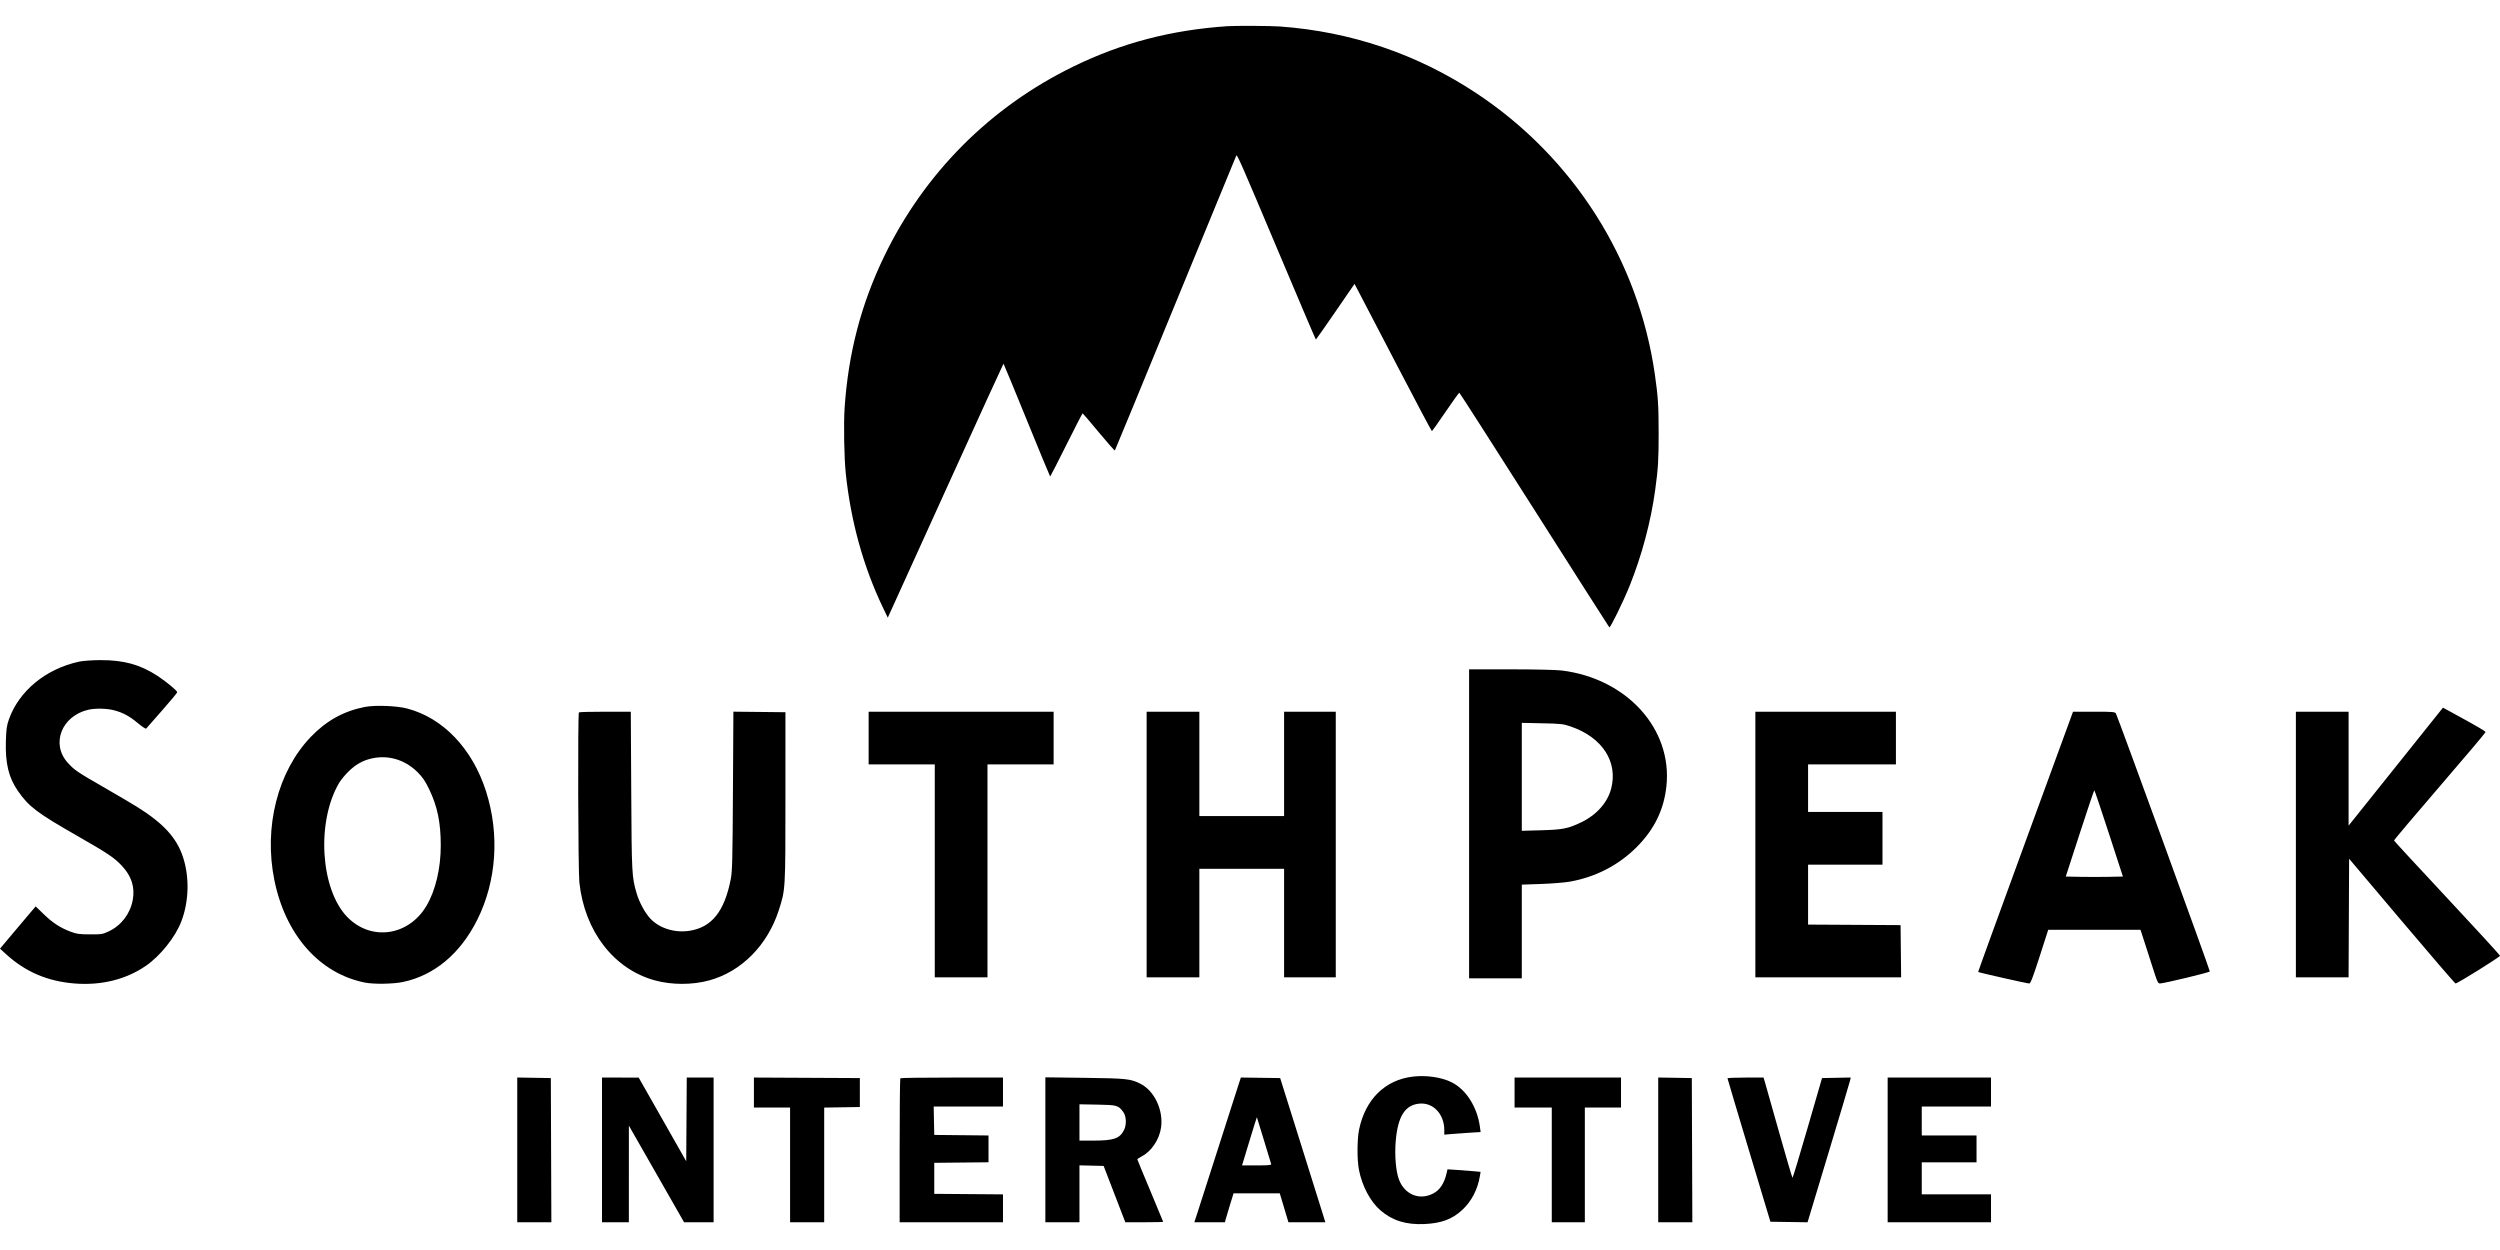 <?xml version="1.0" encoding="UTF-8"?>
<svg width="800px" height="400px" viewBox="0 0 800 400" version="1.1" xmlns="http://www.w3.org/2000/svg" xmlns:xlink="http://www.w3.org/1999/xlink">
    <title>southpeakinteractive</title>
    <g id="Page-1" stroke="none" stroke-width="1" fill="none" fill-rule="evenodd">
        <g id="AF150_INCREMENTAL" fill="#000000" transform="translate(-0, 0)">
            <g id="southpeakinteractive" transform="translate(0, 0)">
                <line x1="0" y1="0" x2="800" y2="400" id="Path" fill-rule="nonzero"></line>
                <path d="M392.65,8.389 C374.664,9.635 359.008,13.732 343.626,21.216 C316.917,34.213 295.833,55.344 282.931,82.047 C275.567,97.289 271.454,113.033 270.284,130.45 C269.933,135.683 270.121,146.493 270.651,151.53 C272.267,166.874 276.282,181.366 282.528,194.399 L284.086,197.651 L284.48,196.797 C284.697,196.328 293.002,178.04 302.937,156.158 C312.872,134.276 321.054,116.373 321.12,116.375 C321.187,116.377 324.546,124.503 328.587,134.433 C332.627,144.362 335.987,152.488 336.055,152.49 C336.122,152.492 338.451,147.941 341.231,142.378 C344.01,136.814 346.352,132.263 346.436,132.263 C346.519,132.263 348.837,134.98 351.587,138.301 C354.336,141.622 356.664,144.25 356.76,144.141 C356.855,144.032 365.58,122.864 376.149,97.1 C386.717,71.336 395.485,50.026 395.632,49.744 C395.865,49.301 397.59,53.239 408.425,78.945 C415.313,95.287 421.007,108.659 421.079,108.659 C421.151,108.66 423.964,104.651 427.329,99.751 L433.449,90.843 L435.387,94.543 C436.453,96.578 441.986,107.195 447.682,118.136 C453.378,129.078 458.12,138.006 458.219,137.976 C458.319,137.946 460.284,135.158 462.586,131.781 C464.888,128.403 466.865,125.652 466.981,125.667 C467.096,125.681 477.892,142.528 490.972,163.104 C504.051,183.68 514.857,200.618 514.984,200.745 C515.28,201.041 519.466,192.483 521.495,187.436 C525.394,177.73 528.271,166.938 529.655,156.828 C530.601,149.915 530.766,147.206 530.766,138.645 C530.766,129.801 530.583,126.975 529.554,119.79 C524.297,83.109 503.488,50.356 472.368,29.783 C453.531,17.33 432.327,10.129 409.629,8.477 C406.601,8.257 395.398,8.199 392.65,8.389 M25.331,211.721 C14.69,214.029 6.114,221.06 2.882,230.125 C2.149,232.179 1.999,233.243 1.88,237.224 C1.669,244.276 2.772,248.827 5.724,253.089 C9.212,258.125 11.794,260.081 24.67,267.448 C34.536,273.093 36.513,274.416 38.957,277.007 C42.09,280.328 43.228,283.87 42.483,287.979 C41.689,292.357 38.829,296.127 34.885,297.996 C32.845,298.963 32.531,299.015 28.766,298.998 C25.328,298.983 24.499,298.867 22.568,298.131 C19.23,296.858 16.876,295.323 14.005,292.547 L11.42,290.047 L9.989,291.72 C9.202,292.64 6.632,295.683 4.279,298.482 L0,303.571 L1.981,305.375 C8.153,310.997 15.194,314.009 23.804,314.711 C32.357,315.408 40.309,313.448 46.664,309.075 C51.29,305.893 56.072,299.918 58.002,294.912 C60.492,288.453 60.681,280.588 58.502,274.097 C56.458,268.006 52.245,263.438 43.814,258.167 C42.267,257.2 37.687,254.503 33.634,252.173 C24.701,247.038 23.87,246.477 21.708,244.111 C16.207,238.092 19.689,229.09 28.284,227.11 C30.442,226.612 34.13,226.681 36.386,227.26 C39.298,228.008 41.437,229.155 44.126,231.414 C45.448,232.523 46.636,233.305 46.768,233.152 C46.899,232.998 49.191,230.392 51.859,227.36 C54.528,224.329 56.712,221.702 56.712,221.522 C56.712,221.018 53.186,218.092 50.358,216.251 C44.825,212.646 39.564,211.205 32.073,211.24 C29.452,211.253 26.526,211.461 25.331,211.721 M470.109,263.629 L470.109,313.071 L478.542,313.071 L486.976,313.071 L486.976,298.076 L486.976,283.08 L493.176,282.867 C496.587,282.75 500.684,282.423 502.28,282.14 C510.572,280.675 517.937,276.88 523.709,271.098 C529.396,265.403 532.463,259.108 533.261,251.5 C535.177,233.217 520.535,217.094 499.708,214.552 C498,214.343 491.058,214.188 483.42,214.187 L470.109,214.186 L470.109,263.629 M116.737,226.227 C110.012,227.533 104.418,230.632 99.466,235.795 C88.868,246.844 84.338,264.668 87.804,281.677 C91.38,299.227 102.225,311.499 116.737,314.42 C119.564,314.99 125.824,314.895 128.943,314.237 C138.998,312.113 147.288,305.185 152.701,294.381 C158.902,282.003 159.932,266.993 155.525,253.211 C151.164,239.57 141.785,229.725 130.296,226.729 C126.887,225.839 120.036,225.586 116.737,226.227 M766.652,245.329 L751.55,264.21 L751.55,245.978 L751.55,227.746 L743.117,227.746 L734.683,227.746 L734.683,270.243 L734.683,312.74 L743.114,312.74 L751.545,312.74 L751.63,293.766 L751.715,274.792 L768.582,294.75 C777.858,305.727 785.597,314.711 785.779,314.714 C786.386,314.725 800,306.237 800,305.848 C800,305.637 792.385,297.316 783.078,287.358 C773.771,277.399 766.127,269.124 766.09,268.97 C766.053,268.814 772.626,261.024 780.697,251.657 C788.767,242.291 795.37,234.471 795.37,234.28 C795.37,233.969 792.761,232.449 784.428,227.906 L781.754,226.448 L766.652,245.329 M185.251,227.967 C184.863,228.354 184.997,278.675 185.396,282.384 C187.079,298.025 196.412,310.125 209.573,313.726 C214.984,315.206 221.552,315.206 226.961,313.726 C237.232,310.915 245.595,302.487 249.196,291.318 C251.357,284.614 251.337,284.946 251.338,255.03 L251.339,227.911 L243.012,227.823 L234.685,227.735 L234.543,253.123 C234.42,275.072 234.326,278.892 233.849,281.322 C231.814,291.706 227.737,296.783 220.56,297.868 C215.875,298.576 210.988,297.034 208.087,293.933 C206.396,292.125 204.548,288.701 203.713,285.826 C202.183,280.563 202.143,279.803 201.996,253.129 L201.856,227.746 L193.663,227.746 C189.158,227.746 185.372,227.845 185.251,227.967 M277.962,236.179 L277.962,244.613 L288.545,244.613 L299.128,244.613 L299.128,278.676 L299.128,312.74 L307.561,312.74 L315.994,312.74 L315.994,278.676 L315.994,244.613 L326.577,244.613 L337.16,244.613 L337.16,236.179 L337.16,227.746 L307.561,227.746 L277.962,227.746 L277.962,236.179 M366.925,270.243 L366.925,312.74 L375.358,312.74 L383.792,312.74 L383.792,295.378 L383.792,278.015 L397.351,278.015 L410.91,278.015 L410.91,295.378 L410.91,312.74 L419.178,312.74 L427.446,312.74 L427.446,270.243 L427.446,227.746 L419.178,227.746 L410.91,227.746 L410.91,244.447 L410.91,261.148 L397.351,261.148 L383.792,261.148 L383.792,244.447 L383.792,227.746 L375.358,227.746 L366.925,227.746 L366.925,270.243 M561.718,270.243 L561.718,312.74 L585.039,312.74 L608.36,312.74 L608.272,304.39 L608.184,296.039 L593.384,295.953 L578.584,295.867 L578.584,286.28 L578.584,276.692 L590.49,276.692 L602.396,276.692 L602.396,268.259 L602.396,259.826 L590.49,259.826 L578.584,259.826 L578.584,252.219 L578.584,244.613 L592.64,244.613 L606.695,244.613 L606.695,236.179 L606.695,227.746 L584.207,227.746 L561.718,227.746 L561.718,270.243 M648.147,269.334 C639.774,292.207 632.963,310.971 633.01,311.031 C633.146,311.204 648.712,314.725 649.337,314.725 C649.776,314.725 650.489,312.881 652.665,306.126 L655.435,297.527 L670.198,297.527 L684.962,297.527 L686.696,302.902 C687.651,305.858 688.899,309.727 689.469,311.5 C690.339,314.2 690.617,314.722 691.182,314.71 C692.554,314.68 707.033,311.194 707.142,310.867 C707.247,310.552 677.78,229.607 677.094,228.325 C676.815,227.803 676.127,227.746 670.076,227.746 L663.369,227.746 L648.147,269.334 M486.976,248.586 L486.976,265.858 L493.176,265.685 C500.155,265.491 501.77,265.167 506.07,263.103 C510.883,260.793 514.418,256.802 515.57,252.379 C517.811,243.774 512.752,235.969 502.685,232.5 C500.224,231.652 499.582,231.579 493.507,231.452 L486.976,231.315 L486.976,248.586 M118.708,242.759 C116.006,243.415 113.897,244.607 111.661,246.742 C110.507,247.845 109.078,249.572 108.486,250.582 C101.168,263.064 102.545,284.741 111.214,293.528 C118.817,301.233 130.733,299.521 136.449,289.902 C139.359,285.004 141.045,277.911 141.045,270.565 C141.045,263.236 139.989,258.095 137.356,252.609 C136.073,249.935 135.268,248.745 133.639,247.116 C129.577,243.054 124.087,241.452 118.708,242.759 M665.526,266.688 L661.049,280.495 L665.621,280.587 C668.136,280.638 672.249,280.638 674.762,280.587 L679.332,280.495 L674.845,266.696 C672.378,259.106 670.279,252.892 670.181,252.888 C670.084,252.884 667.989,259.094 665.526,266.688 M452.169,344.508 C443.261,345.534 436.915,351.758 434.918,361.427 C434.258,364.618 434.231,371.041 434.862,374.342 C435.849,379.502 438.531,384.553 441.746,387.309 C445.611,390.623 449.939,391.965 455.88,391.691 C461.232,391.444 464.736,390.135 467.893,387.204 C470.878,384.433 472.846,380.67 473.564,376.362 L473.791,374.997 L471.702,374.801 C470.553,374.693 468.169,374.508 466.404,374.391 L463.196,374.178 L462.985,375.125 C462.186,378.713 460.782,380.844 458.451,382.005 C454.099,384.174 449.421,382.187 447.651,377.418 C446.663,374.756 446.24,369.581 446.639,365.037 C447.32,357.272 449.568,353.677 454.059,353.171 C458.541,352.666 462.172,356.449 462.172,361.624 L462.172,363.095 L464.404,362.895 C465.632,362.785 468.247,362.596 470.216,362.475 L473.796,362.255 L473.569,360.565 C472.724,354.281 469.186,348.689 464.576,346.353 C461.38,344.734 456.505,344.009 452.169,344.508 M165.518,367.962 L165.518,391.121 L170.977,391.121 L176.436,391.121 L176.351,368.053 L176.266,344.985 L170.892,344.894 L165.518,344.804 L165.518,367.962 M192.637,367.97 L192.637,391.121 L196.936,391.121 L201.235,391.121 L201.236,375.66 L201.237,360.198 L210.069,375.66 L218.902,391.121 L223.628,391.121 L228.354,391.121 L228.354,367.97 L228.354,344.82 L224.058,344.82 L219.763,344.82 L219.676,358.205 L219.59,371.59 L211.984,358.206 L204.377,344.822 L198.507,344.821 L192.637,344.82 L192.637,367.97 M241.252,349.612 L241.252,354.411 L247.04,354.411 L252.827,354.411 L252.827,372.766 L252.827,391.121 L258.284,391.121 L263.741,391.121 L263.741,372.774 L263.741,354.426 L269.446,354.336 L275.151,354.246 L275.151,349.615 L275.151,344.985 L258.201,344.9 L241.252,344.814 L241.252,349.612 M288.104,345.041 C287.983,345.162 287.883,355.579 287.883,368.191 L287.883,391.121 L304.419,391.121 L320.955,391.121 L320.955,386.66 L320.955,382.2 L309.959,382.113 L298.962,382.026 L298.962,377.065 L298.962,372.104 L307.644,372.016 L316.325,371.928 L316.325,367.64 L316.325,363.351 L307.644,363.263 L298.962,363.175 L298.87,358.628 L298.778,354.08 L309.867,354.08 L320.955,354.08 L320.955,349.45 L320.955,344.82 L304.64,344.82 C295.666,344.82 288.225,344.919 288.104,345.041 M334.515,367.931 L334.515,391.121 L339.971,391.121 L345.428,391.121 L345.428,382.015 L345.428,372.91 L349.295,373.003 L353.161,373.096 L356.633,382.108 L360.104,391.121 L366.16,391.121 C369.491,391.121 372.216,391.057 372.216,390.98 C372.216,390.903 370.356,386.418 368.082,381.014 C365.809,375.61 363.948,371.096 363.948,370.984 C363.948,370.872 364.618,370.425 365.437,369.991 C368.521,368.355 371.02,364.58 371.545,360.764 C372.308,355.218 369.424,349.092 364.982,346.826 C361.831,345.218 360.565,345.081 347.165,344.906 L334.515,344.741 L334.515,367.931 M396.238,347.376 C395.776,348.79 392.781,358.131 389.583,368.136 C386.384,378.14 383.411,387.404 382.975,388.723 L382.183,391.121 L387.085,391.121 L391.988,391.121 L392.21,390.211 C392.332,389.711 392.952,387.628 393.587,385.581 L394.742,381.86 L402.132,381.86 L409.523,381.86 L410.217,384.175 C410.598,385.449 411.223,387.532 411.604,388.806 L412.298,391.121 L418.201,391.121 L424.103,391.121 L423.628,389.55 C423.366,388.686 420.115,378.305 416.404,366.482 L409.655,344.985 L403.367,344.896 L397.079,344.806 L396.238,347.376 M484.66,349.615 L484.66,354.411 L490.613,354.411 L496.566,354.411 L496.566,372.766 L496.566,391.121 L501.858,391.121 L507.149,391.121 L507.149,372.766 L507.149,354.411 L512.937,354.411 L518.724,354.411 L518.724,349.615 L518.724,344.82 L501.692,344.82 L484.66,344.82 L484.66,349.615 M530.63,367.962 L530.63,391.121 L536.089,391.121 L541.549,391.121 L541.464,368.053 L541.379,344.985 L536.004,344.894 L530.63,344.804 L530.63,367.962 M552.799,345.068 C552.806,345.204 555.898,355.585 559.671,368.136 L566.531,390.955 L572.475,391.041 L578.419,391.127 L585.177,368.717 C588.894,356.393 592.001,345.969 592.08,345.555 L592.224,344.801 L587.637,344.893 L583.049,344.985 L578.425,360.943 C575.881,369.719 573.714,376.9 573.607,376.9 C573.501,376.9 571.583,370.394 569.346,362.442 C567.108,354.491 565.066,347.273 564.808,346.403 L564.338,344.82 L558.563,344.82 C555.387,344.82 552.793,344.932 552.799,345.068 M604.05,367.97 L604.05,391.121 L620.586,391.121 L637.121,391.121 L637.121,386.656 L637.121,382.191 L626.042,382.191 L614.963,382.191 L614.963,377.065 L614.963,371.939 L623.727,371.939 L632.491,371.939 L632.491,367.64 L632.491,363.34 L623.727,363.34 L614.963,363.34 L614.963,358.71 L614.963,354.08 L626.042,354.08 L637.121,354.08 L637.121,349.45 L637.121,344.82 L620.586,344.82 L604.05,344.82 L604.05,367.97 M345.428,359.185 L345.428,364.994 L349.711,364.994 C356.436,364.994 358.282,364.366 359.694,361.598 C360.551,359.919 360.427,357.151 359.435,355.823 C357.851,353.701 357.471,353.593 351.193,353.48 L345.428,353.376 L345.428,359.185 M399.8,365.192 L397.454,372.931 L402.187,372.931 C405.827,372.931 406.889,372.836 406.783,372.518 C406.708,372.29 405.657,368.83 404.447,364.828 C403.238,360.827 402.225,357.53 402.197,357.502 C402.17,357.475 401.091,360.935 399.8,365.192" id="Shape"></path>
            </g>
        </g>
    </g>
</svg>